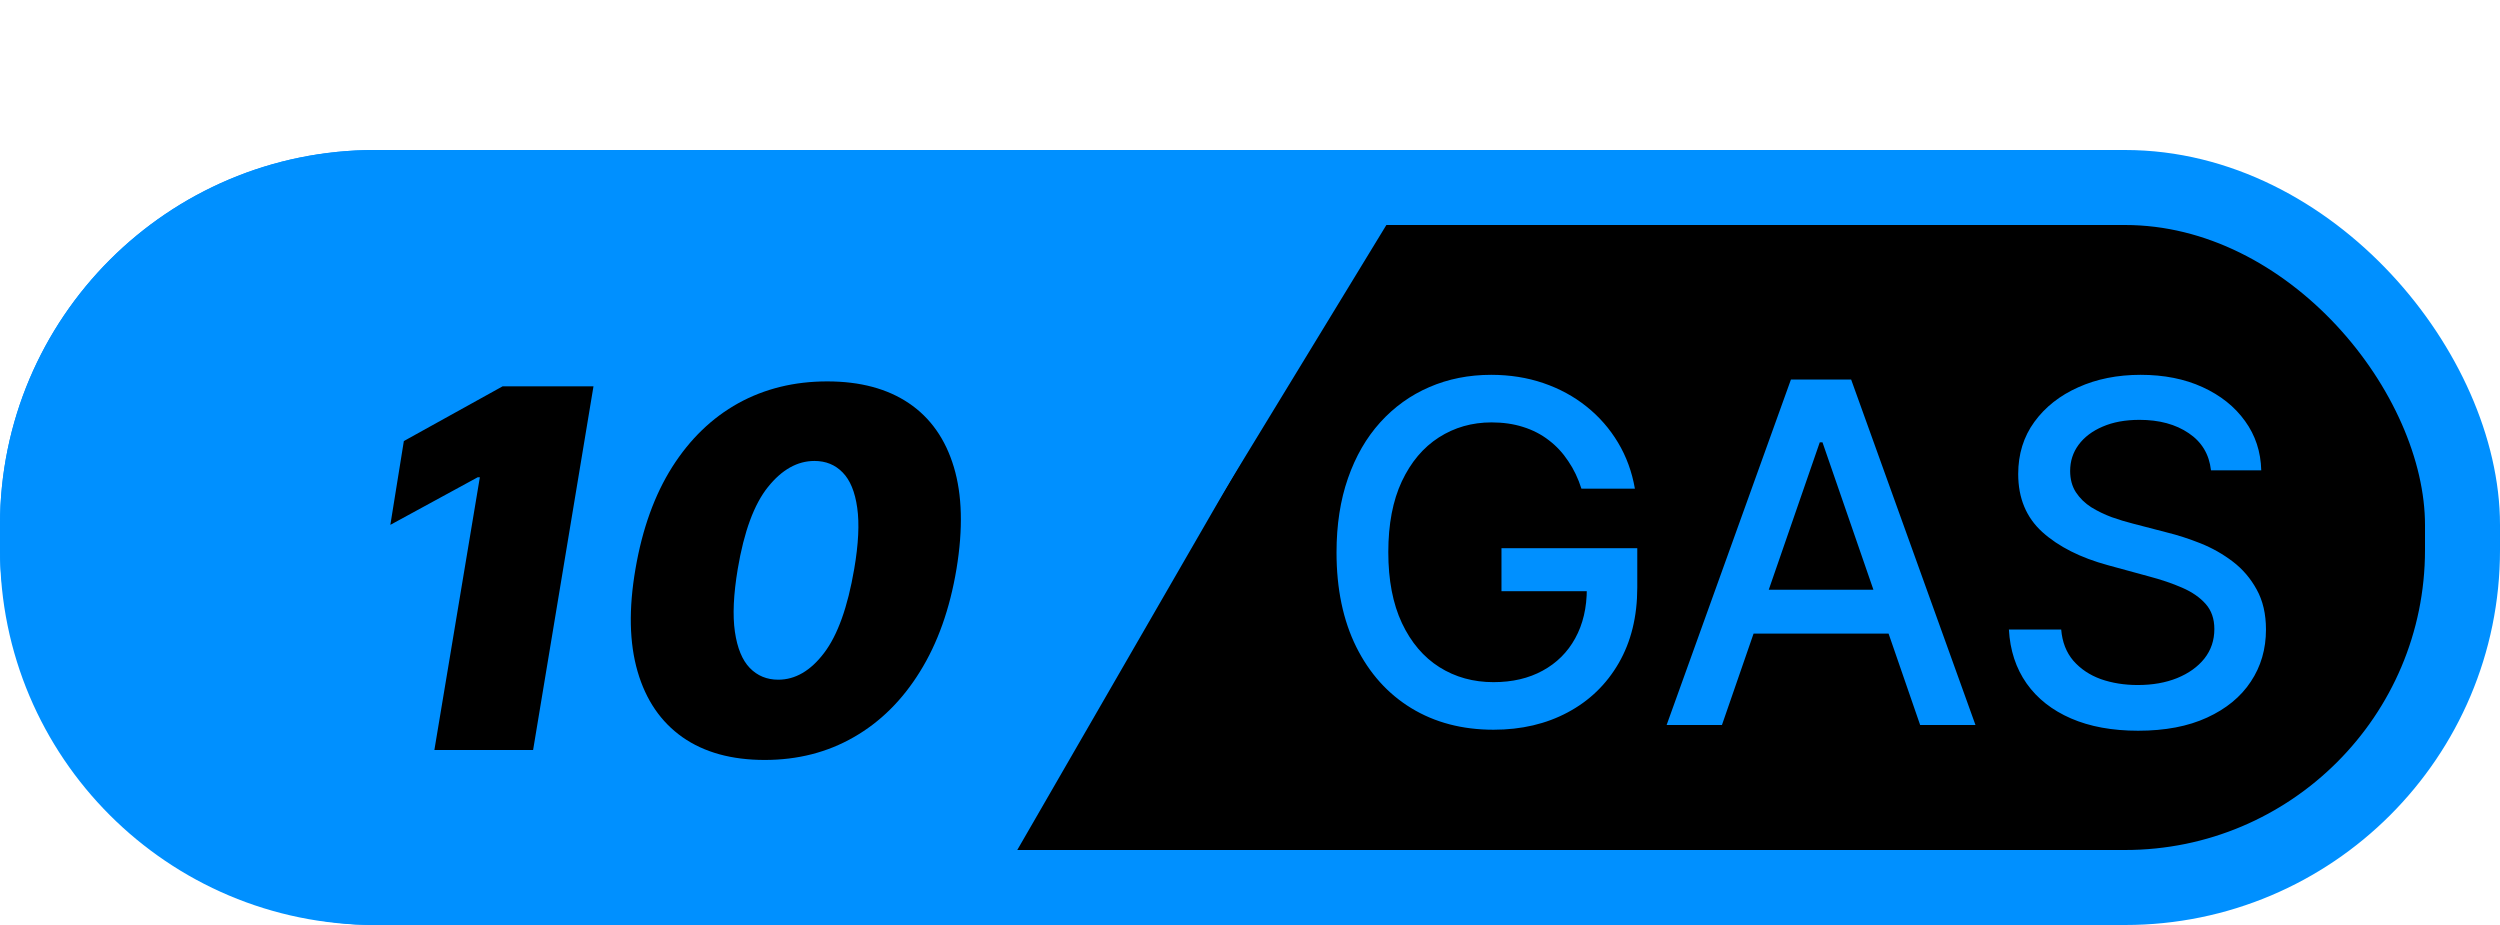 <svg width="100" height="37" viewBox="0 0 100 37" fill="none" xmlns="http://www.w3.org/2000/svg">
<rect x="1.5" y="7.5" width="97" height="28" rx="13.5" fill="black" stroke="#0090FF" stroke-width="3"/>
<path d="M63.257 19.547C63.127 19.138 62.952 18.771 62.731 18.447C62.515 18.119 62.257 17.84 61.955 17.611C61.654 17.377 61.31 17.199 60.923 17.078C60.541 16.956 60.12 16.896 59.661 16.896C58.883 16.896 58.181 17.096 57.556 17.496C56.931 17.896 56.436 18.483 56.072 19.257C55.712 20.026 55.532 20.969 55.532 22.084C55.532 23.204 55.714 24.151 56.078 24.925C56.443 25.698 56.942 26.285 57.576 26.686C58.211 27.086 58.932 27.286 59.742 27.286C60.493 27.286 61.148 27.133 61.706 26.827C62.268 26.521 62.702 26.09 63.008 25.532C63.318 24.97 63.473 24.308 63.473 23.548L64.013 23.649H60.059V21.929H65.491V23.501C65.491 24.662 65.243 25.669 64.749 26.524C64.258 27.374 63.579 28.031 62.711 28.494C61.847 28.957 60.858 29.189 59.742 29.189C58.492 29.189 57.394 28.901 56.45 28.325C55.509 27.75 54.776 26.933 54.25 25.876C53.724 24.814 53.461 23.555 53.461 22.098C53.461 20.996 53.613 20.006 53.919 19.129C54.225 18.252 54.655 17.507 55.208 16.896C55.766 16.279 56.42 15.809 57.171 15.485C57.927 15.157 58.752 14.993 59.648 14.993C60.394 14.993 61.089 15.103 61.733 15.323C62.38 15.544 62.956 15.857 63.46 16.261C63.968 16.666 64.389 17.148 64.722 17.705C65.054 18.259 65.279 18.872 65.396 19.547H63.257ZM68.878 29H66.665L71.637 15.182H74.046L79.019 29H76.806L72.899 17.692H72.791L68.878 29ZM69.249 23.589H76.428V25.343H69.249V23.589ZM88.439 18.812C88.368 18.173 88.071 17.678 87.549 17.327C87.027 16.972 86.37 16.794 85.579 16.794C85.012 16.794 84.522 16.884 84.108 17.064C83.694 17.24 83.372 17.483 83.143 17.793C82.918 18.099 82.806 18.447 82.806 18.839C82.806 19.167 82.882 19.451 83.035 19.689C83.192 19.927 83.397 20.128 83.649 20.289C83.905 20.447 84.18 20.579 84.472 20.688C84.764 20.791 85.046 20.876 85.316 20.944L86.665 21.295C87.106 21.403 87.558 21.549 88.021 21.733C88.484 21.918 88.914 22.161 89.31 22.462C89.706 22.763 90.025 23.137 90.268 23.582C90.515 24.027 90.639 24.56 90.639 25.181C90.639 25.964 90.437 26.659 90.032 27.266C89.632 27.873 89.049 28.352 88.284 28.703C87.524 29.054 86.604 29.229 85.525 29.229C84.49 29.229 83.595 29.065 82.839 28.737C82.084 28.409 81.492 27.943 81.065 27.34C80.638 26.733 80.401 26.013 80.356 25.181H82.448C82.489 25.68 82.65 26.096 82.934 26.429C83.222 26.758 83.588 27.003 84.034 27.165C84.483 27.322 84.976 27.401 85.511 27.401C86.1 27.401 86.624 27.309 87.083 27.124C87.547 26.935 87.911 26.674 88.176 26.342C88.442 26.004 88.574 25.611 88.574 25.161C88.574 24.752 88.457 24.416 88.224 24.155C87.994 23.895 87.681 23.679 87.286 23.508C86.894 23.337 86.451 23.186 85.957 23.056L84.324 22.61C83.217 22.309 82.34 21.866 81.692 21.281C81.049 20.697 80.728 19.923 80.728 18.96C80.728 18.164 80.943 17.469 81.375 16.875C81.807 16.282 82.392 15.82 83.129 15.492C83.867 15.159 84.699 14.993 85.626 14.993C86.561 14.993 87.387 15.157 88.102 15.485C88.822 15.814 89.389 16.266 89.802 16.842C90.216 17.413 90.432 18.07 90.45 18.812H88.439Z" fill="#0090FF"/>
<path d="M39 36L55.455 9H22.546L39 36Z" fill="#0090FF"/>
<path d="M0 21C0 12.716 6.716 6 15 6H39V37H15C6.716 37 0 30.284 0 22V21Z" fill="#0090FF"/>
<path d="M23.739 15.454L21.324 30H17.375L19.194 19.091H19.108L15.614 20.994L16.154 17.642L20.103 15.454H23.739ZM30.589 30.398C29.263 30.398 28.167 30.095 27.301 29.489C26.434 28.878 25.835 28.002 25.504 26.861C25.172 25.72 25.144 24.351 25.419 22.756C25.693 21.155 26.183 19.796 26.889 18.679C27.599 17.562 28.48 16.712 29.531 16.129C30.587 15.547 31.773 15.256 33.089 15.256C34.405 15.256 35.494 15.547 36.356 16.129C37.218 16.712 37.817 17.562 38.153 18.679C38.489 19.792 38.525 21.151 38.26 22.756C37.994 24.356 37.507 25.727 36.797 26.868C36.091 28.009 35.208 28.883 34.147 29.489C33.092 30.095 31.905 30.398 30.589 30.398ZM31.129 27.188C31.811 27.188 32.422 26.832 32.961 26.122C33.506 25.407 33.908 24.285 34.169 22.756C34.339 21.761 34.379 20.947 34.289 20.312C34.2 19.673 34.005 19.202 33.707 18.899C33.409 18.591 33.032 18.438 32.578 18.438C31.896 18.438 31.276 18.785 30.717 19.482C30.163 20.173 29.761 21.264 29.51 22.756C29.339 23.778 29.301 24.616 29.396 25.27C29.491 25.923 29.689 26.406 29.992 26.719C30.296 27.031 30.674 27.188 31.129 27.188Z" fill="black"/>
<line x1="38.567" y1="36.678" x2="54.691" y2="8.75" stroke="#0090FF"/>
</svg>
